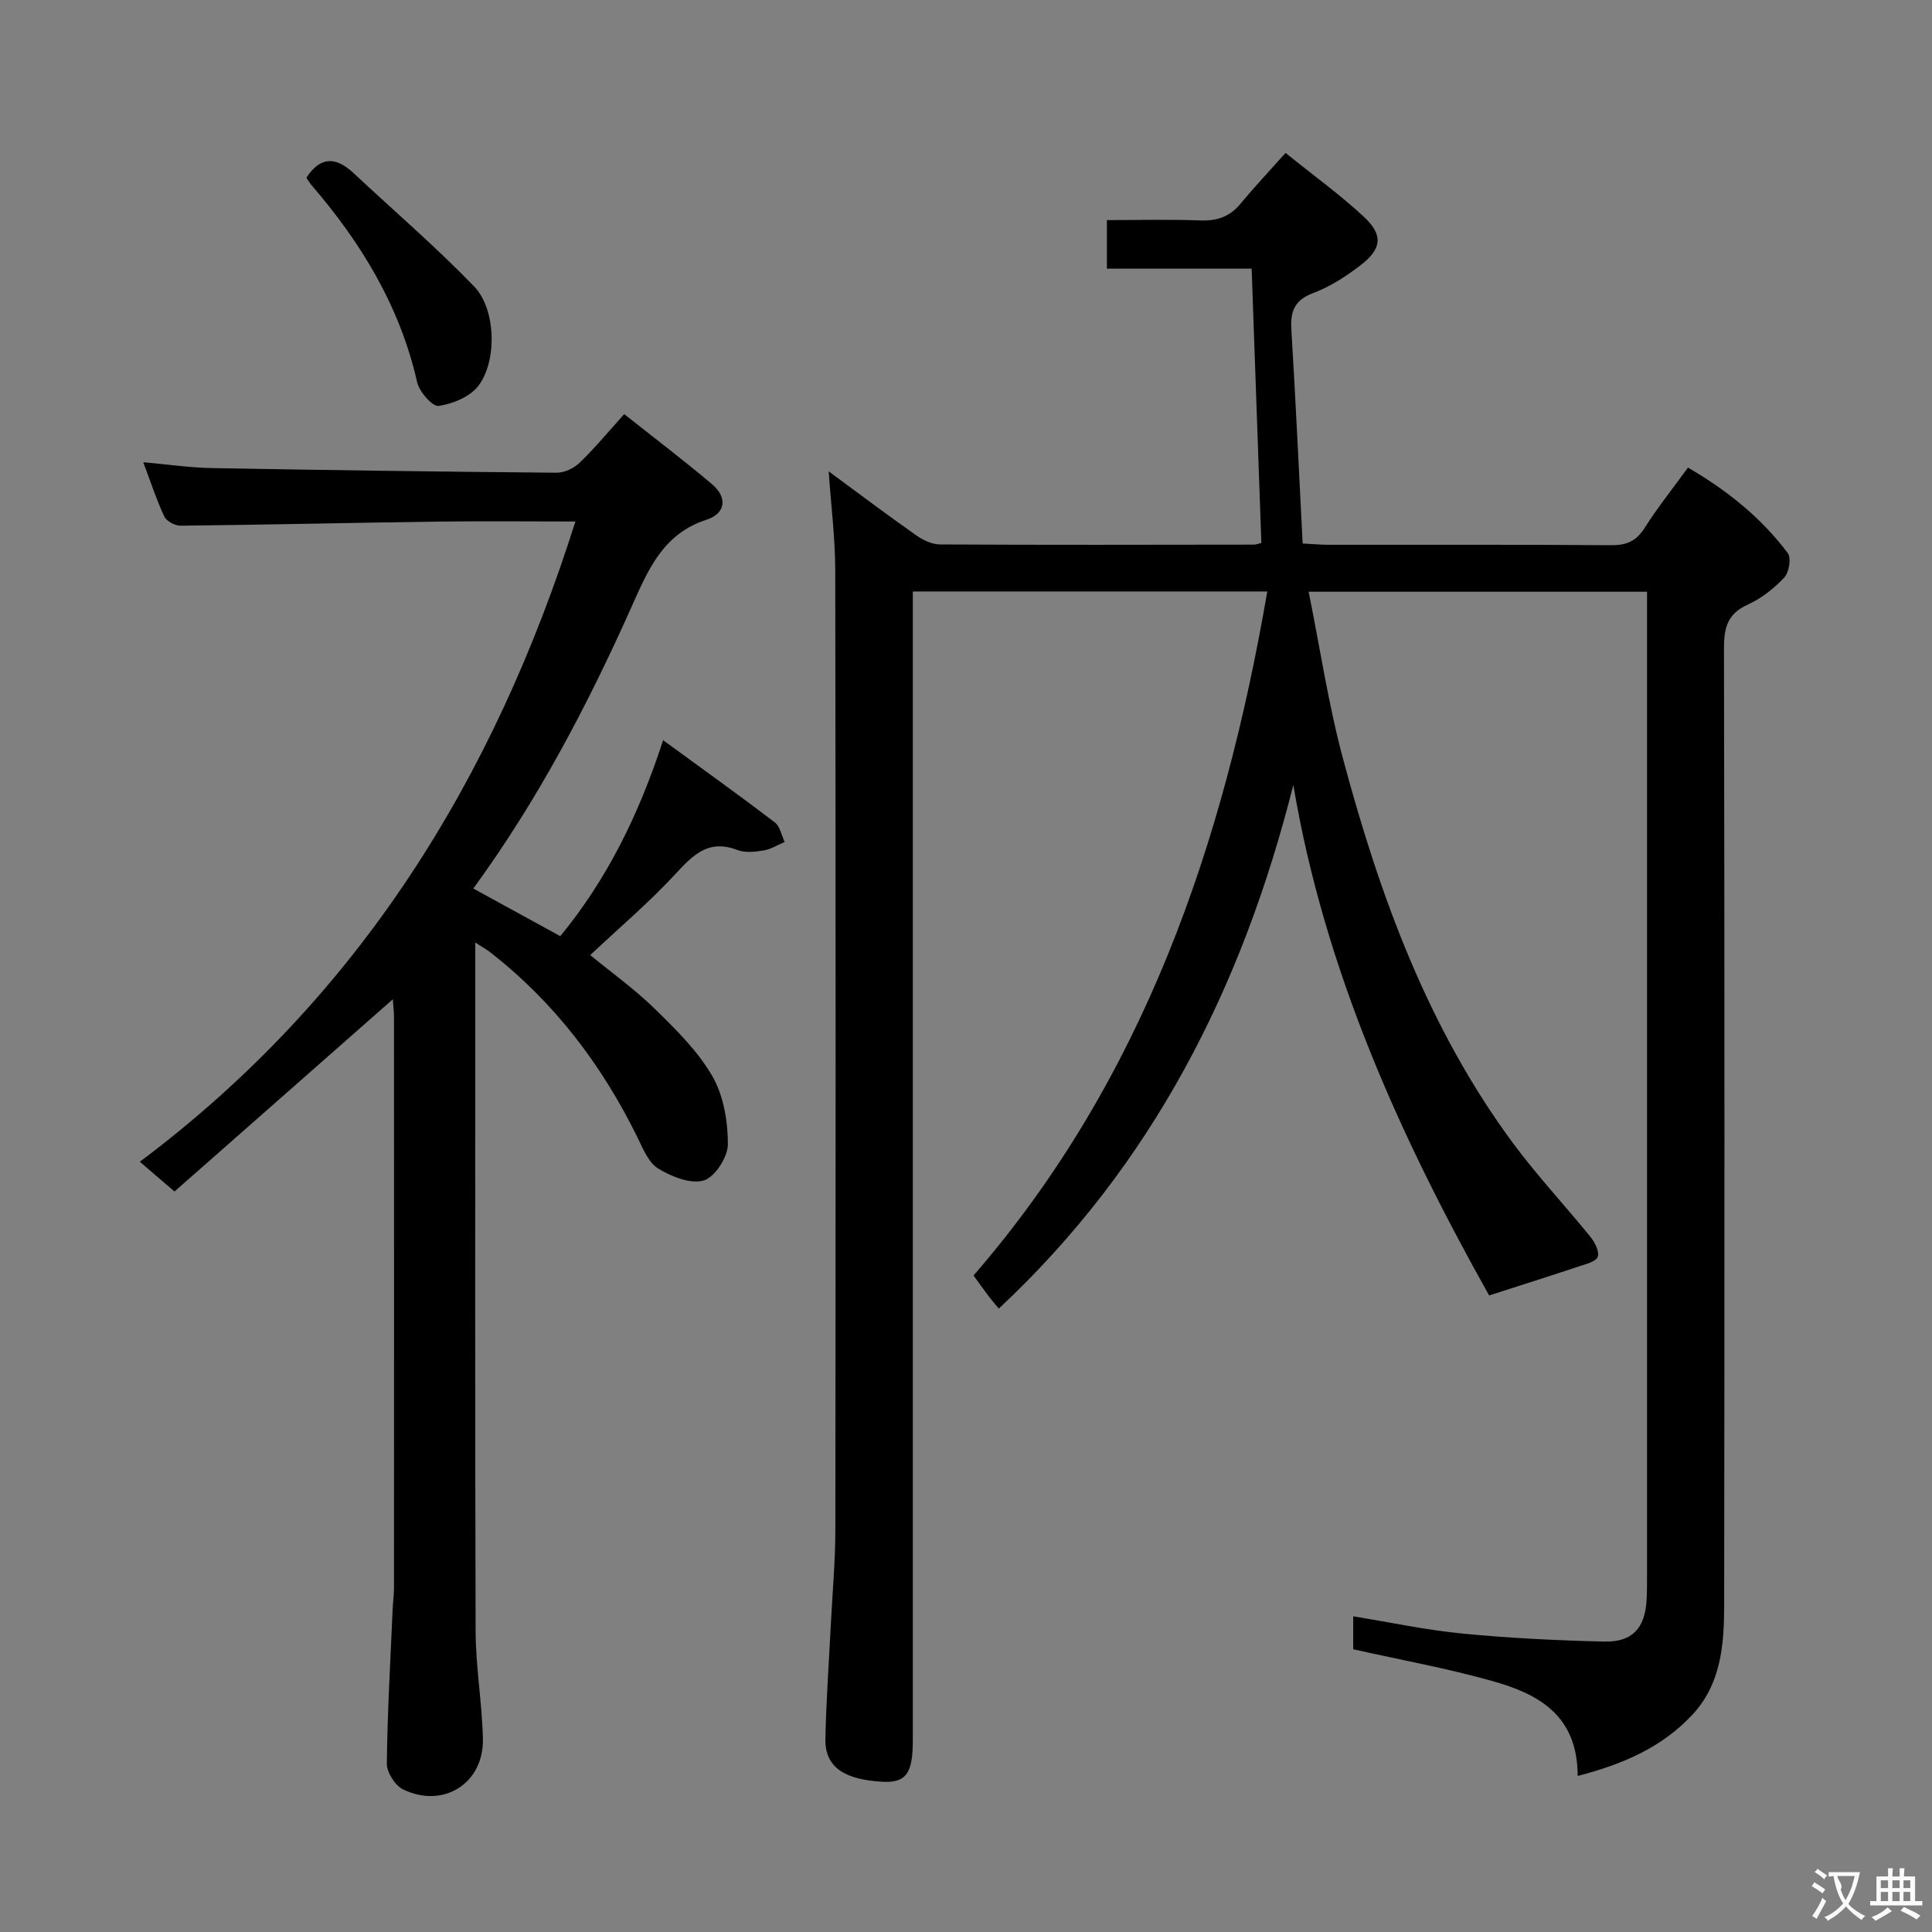 <svg enable-background="new 0 0 400 400" viewBox="0 0 400 400" xmlns="http://www.w3.org/2000/svg"><rect x="0" y="0" width="400" height="400" fill="#808080" stroke="none"/><g fill="#010000"><path d="m326.64 367.69c-.01-12.68-8.28-17.01-17.63-19.64-9.37-2.64-19-4.38-28.84-6.59 0-1.79 0-4.06 0-6.82 7.66 1.25 15.09 2.84 22.59 3.57 9.75.95 19.57 1.43 29.37 1.66 5.85.14 8.44-2.79 8.78-8.59.11-1.83.09-3.67.09-5.5 0-66 0-131.99 0-197.99 0-1.64 0-3.29 0-5.28-23.24 0-46.14 0-70.06 0 2.37 11.74 4.1 23.34 7.12 34.59 7.6 28.37 17.58 55.81 35.29 79.71 4.95 6.67 10.66 12.76 15.9 19.23.92 1.14 1.91 3.04 1.55 4.16-.32.98-2.44 1.51-3.86 1.98-5.92 1.98-11.88 3.85-18.63 6.03-18.26-32.57-34.08-67.22-40.54-105.7-10.52 41.78-29.1 78.65-60.98 108.42-.87-1.06-1.5-1.78-2.08-2.54-1-1.32-1.95-2.67-3.15-4.31 35.24-40.66 51.8-89.32 60.82-141.62-24.45 0-48.54 0-73.39 0v5.8 231.98c0 6.87-1.3 8.99-6.54 8.64-6.92-.46-11.69-2.53-11.56-8.87.15-7.81.72-15.6 1.11-23.41.33-6.64.95-13.28.95-19.92.07-66.16.08-132.32-.02-198.49-.01-6.76-.87-13.51-1.36-20.6 6.05 4.45 12.01 8.94 18.11 13.24 1.41.99 3.26 1.88 4.92 1.89 21.66.12 43.33.07 64.99.04.47 0 .94-.21 1.56-.35-.66-18.76-1.33-37.45-2.01-56.79-9.83 0-19.73 0-29.97 0 0-3.52 0-6.42 0-10.05 6.5 0 12.93-.17 19.36.07 3.45.13 6.08-.77 8.3-3.45 2.85-3.45 5.93-6.72 9.33-10.53 6.04 4.88 11.46 8.77 16.28 13.29 3.97 3.72 3.64 6.57-.72 9.94-3 2.31-6.32 4.46-9.83 5.78-3.87 1.46-4.76 3.76-4.53 7.53.89 14.59 1.56 29.19 2.34 44.33 2.21.11 3.79.26 5.37.26 19.5.02 39-.06 58.5.09 3.2.02 5.2-.84 6.94-3.59 2.66-4.2 5.79-8.11 8.97-12.48 8.06 4.69 15.13 10.34 20.66 17.7.76 1.01.26 4.01-.73 5.07-2.13 2.26-4.75 4.33-7.56 5.6-4.22 1.9-4.93 4.83-4.92 9.07.13 65.99.12 131.99.04 197.99-.01 8.18-.58 16.4-6.67 22.87-6.24 6.63-14.12 10.11-23.66 12.58z"/><path d="m129.24 85.74c6.58 5.22 12.52 9.72 18.19 14.52 3.22 2.73 2.83 6.05-1.13 7.33-9.14 2.96-12.16 10.51-15.65 18.29-9.05 20.2-19.3 39.79-32.66 58.08 5.97 3.27 11.75 6.43 18.01 9.86 9.6-11.66 16.24-25.03 21.29-40.57 8.04 5.87 15.66 11.33 23.11 17 1.09.83 1.39 2.69 2.06 4.07-1.45.61-2.85 1.51-4.36 1.76-1.78.29-3.84.52-5.45-.1-6.04-2.33-9.23 1.12-12.92 5.09-5.41 5.83-11.51 11.01-17.53 16.67 4.3 3.54 9.14 6.99 13.34 11.1 4.38 4.28 8.91 8.73 11.93 13.95 2.34 4.04 3.23 9.37 3.23 14.12 0 2.63-2.68 6.8-4.99 7.49-2.72.81-6.7-.79-9.45-2.47-2.02-1.24-3.16-4.17-4.32-6.53-7.39-15.01-17.27-28.01-30.55-38.32-.63-.49-1.35-.88-2.99-1.94v5.99c0 45.49-.07 90.98.07 136.47.02 7.45 1.33 14.9 1.51 22.36.22 9.25-8.18 14.58-16.54 10.51-1.65-.8-3.37-3.53-3.35-5.35.12-10.64.74-21.27 1.2-31.9.06-1.49.28-2.98.28-4.47.02-39.33.02-78.65 0-117.98 0-1.45-.18-2.9-.24-3.88-15.15 13.34-30.3 26.68-45.2 39.8-2.89-2.48-4.7-4.03-7.18-6.16 45.4-34.02 73.34-79.26 90.18-132.56-9.69 0-19-.1-28.31.02-17.81.24-35.61.65-53.42.85-1.15.01-2.92-.92-3.38-1.9-1.61-3.42-2.78-7.04-4.36-11.24 5.11.45 9.64 1.13 14.19 1.21 23.8.43 47.6.76 71.41.96 1.59.01 3.54-.91 4.71-2.04 3.1-2.96 5.86-6.31 9.27-10.09z"/><path d="m63.44 36.79c2.95-4.55 6.19-4.28 9.75-.96 8.35 7.81 17.05 15.27 24.99 23.49 4.52 4.68 4.78 15.46.85 20.58-1.73 2.25-5.28 3.71-8.21 4.14-1.26.19-4-2.91-4.45-4.89-3.55-15.68-11.56-28.85-21.89-40.84-.43-.49-.74-1.07-1.04-1.52z"/></g><path d="m377.9 391.2c-.2.3-.4.5-.6.8-.7-.6-1.4-1-2.2-1.5.2-.3.4-.5.5-.8.6.4 1.4.8 2.3 1.5zm-1.8 6.1c-.2-.2-.5-.4-.9-.6.4-.6.8-1.2 1.2-1.9s.7-1.3.9-1.9c.3.3.5.5.8.7-.7 1.3-1.4 2.6-2 3.7zm2.2-9c-.3.3-.5.5-.6.8-.6-.6-1.3-1.1-2-1.5.3-.3.5-.5.6-.7.6.5 1.3.9 2 1.4zm.3.2v-.9h2 4.5c-.3 1.3-.6 2.5-1 3.6s-.9 2.1-1.4 3c.4.5 1 1 1.6 1.4s1.2.8 1.9 1.1c-.3.2-.5.4-.8.8-.4-.3-1-.7-1.6-1.2s-1.2-1.1-1.6-1.6c-.5.6-1.1 1.1-1.7 1.6s-1.4.9-2.1 1.4c-.1-.3-.3-.5-.7-.8.6-.2 1.2-.5 1.9-1s1.4-1.1 2-1.8c-.5-.8-.9-1.6-1.2-2.5s-.6-2-.8-3.2c-.4.1-.7.1-1 .1zm2.5 2.7c.3 1 .7 1.7 1 2.2.3-.5.6-1.1 1-2s.6-1.9.9-3h-3.2-.4c.1.9 1.3 1.8.7 2.8z" fill="#fbfafa"/><path d="m396.5 388.5v1.5 3.6h1.5v.9c-.4 0-1 0-1.7 0h-7.9c-.5 0-.9 0-1.2 0v-.9h1.3v-3.5c0-.7 0-1.2 0-1.6h2.4c0-.8 0-1.4 0-1.7h1c0 .3-.1.8-.1 1.7h1.5c0-.8 0-1.4 0-1.7h1c0 .3-.1.9-.1 1.7zm-8.2 9.2c-.2-.3-.5-.5-.8-.8.8-.3 1.4-.6 1.9-.9s1-.7 1.4-1.1c.3.3.6.5.9.8-1.6 1-2.8 1.6-3.4 2zm2.6-6.8v-1.6h-1.5v1.6zm0 2.7v-1.9h-1.5v1.9zm2.4-2.7v-1.6h-1.5v1.6zm0 2.7v-1.9h-1.5v1.9zm.2 2 .7-.8c.4.2.9.5 1.6.8s1.3.7 1.8 1c-.3.3-.5.5-.8.8-.4-.3-1.5-1-3.3-1.8zm2-4.7v-1.6h-1.4v1.6zm0 2.7v-1.9h-1.4v1.9z" fill="#fbfafa"/></svg>